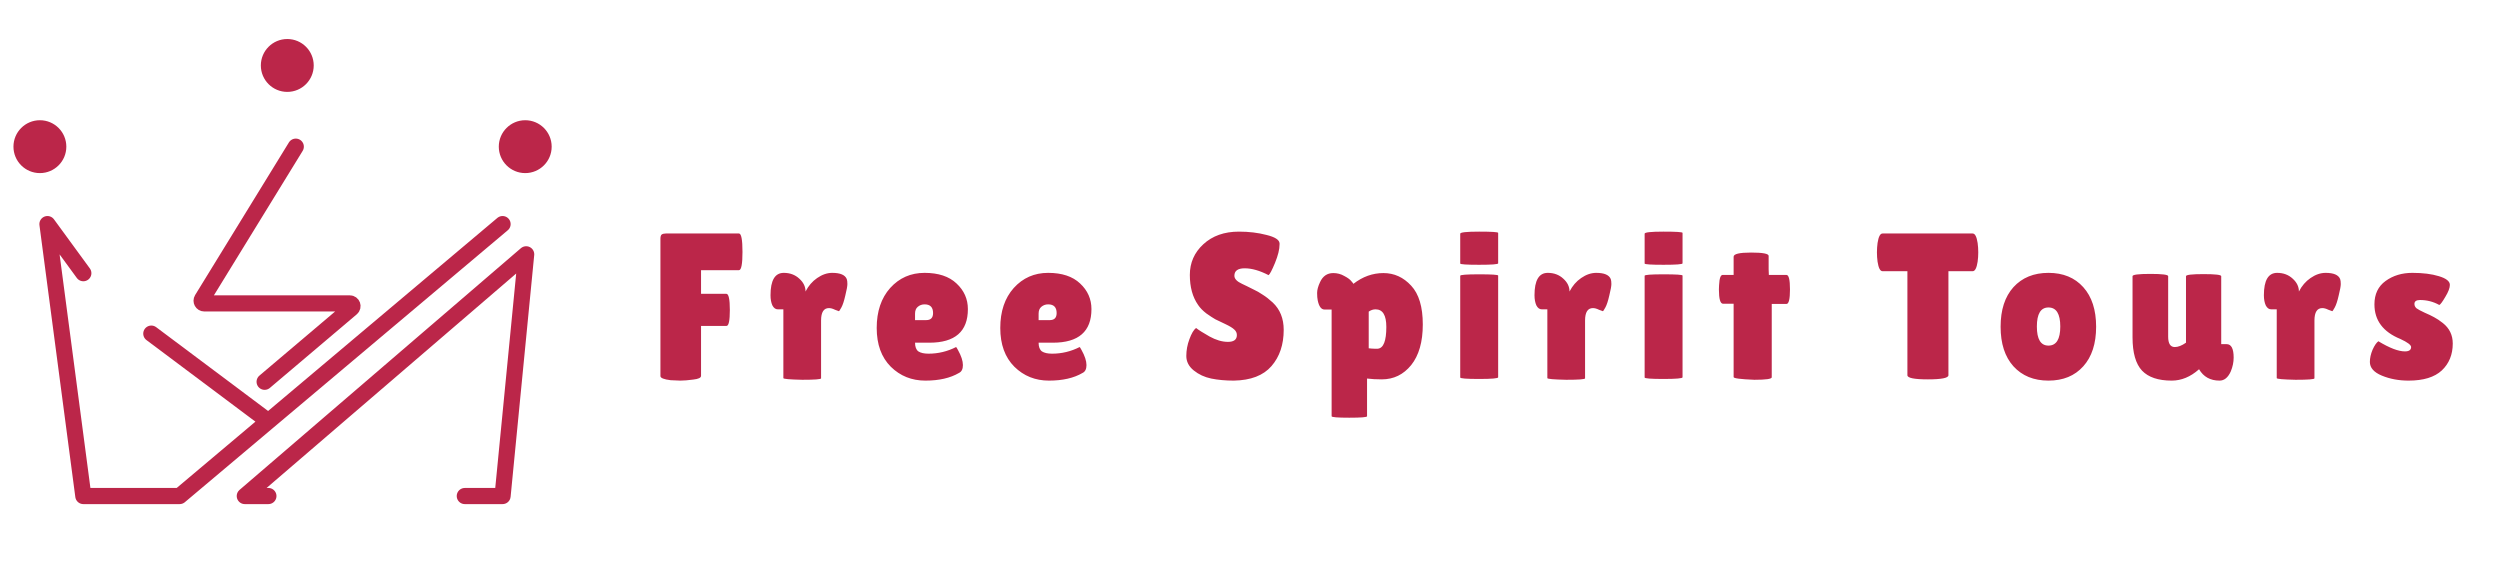<svg width="1858" height="420" viewBox="0 0 1858 420" fill="none" xmlns="http://www.w3.org/2000/svg">
<path d="M549.195 173.533C550.94 173.533 551.813 178.102 551.813 187.239C551.813 196.274 550.94 200.791 549.195 200.791H521.013V218.347H539.801C541.546 218.347 542.419 222.351 542.419 230.359C542.419 238.265 541.598 242.217 539.955 242.217H521.013V279.331C521.013 280.769 519.062 281.693 515.161 282.103C511.362 282.617 508.18 282.873 505.613 282.873L498.375 282.565C493.344 281.949 490.829 280.923 490.829 279.485V177.537C490.829 175.895 491.137 174.817 491.753 174.303C492.472 173.79 493.498 173.533 494.833 173.533H549.195ZM610.223 281.179C610.223 281.898 605.552 282.257 596.209 282.257C586.867 282.052 582.195 281.641 582.195 281.025V229.897H578.037C576.395 229.897 575.06 228.922 574.033 226.971C573.109 224.918 572.647 222.403 572.647 219.425C572.647 208.337 575.933 202.793 582.503 202.793C587.123 202.793 590.973 204.231 594.053 207.105C597.133 209.877 598.673 213.06 598.673 216.653C600.829 212.444 603.704 209.107 607.297 206.643C610.993 204.077 614.741 202.793 618.539 202.793C624.494 202.793 628.087 204.333 629.319 207.413C629.627 208.235 629.781 209.467 629.781 211.109C629.781 212.649 629.268 215.473 628.241 219.579C627.317 223.686 626.342 226.663 625.315 228.511C624.289 230.359 623.673 231.283 623.467 231.283C623.262 231.283 622.287 230.924 620.541 230.205C618.899 229.384 617.41 228.973 616.075 228.973C612.174 228.973 610.223 232.053 610.223 238.213V281.179ZM712.708 277.175C706.24 280.974 697.924 282.873 687.76 282.873C677.596 282.873 669.023 279.434 662.042 272.555C655.061 265.574 651.57 255.975 651.57 243.757C651.57 231.437 654.907 221.53 661.58 214.035C668.356 206.541 676.877 202.793 687.144 202.793C697.411 202.793 705.316 205.411 710.86 210.647C716.507 215.883 719.33 222.249 719.33 229.743C719.33 246.375 709.782 254.691 690.686 254.691H680.06C680.06 257.771 680.881 259.927 682.524 261.159C684.269 262.289 686.785 262.853 690.07 262.853C697.257 262.853 704.084 261.211 710.552 257.925C710.655 257.823 711.117 258.541 711.938 260.081C714.402 264.496 715.634 268.243 715.634 271.323C715.634 274.301 714.659 276.251 712.708 277.175ZM693.458 232.669C693.458 228.357 691.353 226.201 687.144 226.201C685.193 226.201 683.499 226.817 682.062 228.049C680.727 229.179 680.06 230.873 680.06 233.131V237.905H688.376C691.764 237.905 693.458 236.16 693.458 232.669ZM804.543 277.175C798.075 280.974 789.759 282.873 779.595 282.873C769.431 282.873 760.858 279.434 753.877 272.555C746.895 265.574 743.405 255.975 743.405 243.757C743.405 231.437 746.741 221.53 753.415 214.035C760.191 206.541 768.712 202.793 778.979 202.793C789.245 202.793 797.151 205.411 802.695 210.647C808.341 215.883 811.165 222.249 811.165 229.743C811.165 246.375 801.617 254.691 782.521 254.691H771.895C771.895 257.771 772.716 259.927 774.359 261.159C776.104 262.289 778.619 262.853 781.905 262.853C789.091 262.853 795.919 261.211 802.387 257.925C802.489 257.823 802.951 258.541 803.773 260.081C806.237 264.496 807.469 268.243 807.469 271.323C807.469 274.301 806.493 276.251 804.543 277.175ZM785.293 232.669C785.293 228.357 783.188 226.201 778.979 226.201C777.028 226.201 775.334 226.817 773.897 228.049C772.562 229.179 771.895 230.873 771.895 233.131V237.905H780.211C783.599 237.905 785.293 236.16 785.293 232.669ZM888.905 243.757C890.855 245.297 894.192 247.402 898.915 250.071C903.74 252.741 908.309 254.075 912.621 254.075C917.035 254.075 919.243 252.381 919.243 248.993C919.243 247.453 918.627 246.119 917.395 244.989C916.163 243.757 913.904 242.371 910.619 240.831C907.333 239.291 904.869 238.111 903.227 237.289C901.584 236.365 899.377 234.928 896.605 232.977C893.935 230.924 891.882 228.819 890.445 226.663C886.338 220.811 884.285 213.368 884.285 204.333C884.285 195.299 887.621 187.701 894.295 181.541C901.071 175.279 909.9 172.147 920.783 172.147C928.175 172.147 935.002 172.969 941.265 174.611C947.527 176.151 950.761 178.205 950.967 180.771C950.967 181.079 950.967 181.387 950.967 181.695C950.967 185.289 949.837 189.857 947.579 195.401C945.32 200.843 943.729 203.871 942.805 204.487C936.234 201.099 930.331 199.405 925.095 199.405C919.961 199.405 917.395 201.253 917.395 204.949C917.395 207.208 919.294 209.21 923.093 210.955C923.914 211.366 925.095 211.931 926.635 212.649C928.175 213.368 929.92 214.241 931.871 215.267C933.924 216.191 936.08 217.423 938.339 218.963C940.7 220.401 943.215 222.351 945.885 224.815C951.326 229.949 954.047 236.725 954.047 245.143C954.047 256.129 951.018 265.112 944.961 272.093C938.903 279.075 929.561 282.668 916.933 282.873C910.773 282.873 905.177 282.36 900.147 281.333C895.219 280.307 890.907 278.305 887.211 275.327C883.515 272.35 881.667 268.757 881.667 264.547C881.667 260.338 882.437 256.18 883.977 252.073C885.517 247.864 887.159 245.092 888.905 243.757ZM1015.99 309.361C1015.99 310.08 1011.58 310.439 1002.75 310.439C994.022 310.439 989.659 310.08 989.659 309.361V230.051H984.423C981.959 230.051 980.265 227.793 979.341 223.275C979.033 221.838 978.879 219.99 978.879 217.731C978.879 215.473 979.598 212.803 981.035 209.723C983.088 205.206 986.374 202.947 990.891 202.947C993.868 202.947 996.589 203.666 999.053 205.103C1001.62 206.438 1003.37 207.721 1004.29 208.953C1005.32 210.083 1005.83 210.75 1005.83 210.955C1012.71 205.617 1020.15 202.947 1028.16 202.947C1036.17 202.947 1043.05 206.079 1048.8 212.341C1054.54 218.501 1057.42 228.101 1057.42 241.139C1057.42 254.075 1054.54 264.137 1048.8 271.323C1043.05 278.407 1035.76 281.949 1026.93 281.949C1022.92 281.949 1019.28 281.744 1015.99 281.333V309.361ZM1022.31 229.897C1020.56 229.897 1018.87 230.462 1017.23 231.591V258.849C1018.97 259.055 1020.36 259.157 1021.38 259.157C1022.51 259.157 1023.39 259.157 1024 259.157C1028.21 258.747 1030.32 253.357 1030.32 242.987C1030.32 234.261 1027.65 229.897 1022.31 229.897ZM1113.43 280.409C1113.43 281.231 1108.7 281.641 1099.26 281.641C1089.92 281.641 1085.24 281.282 1085.24 280.563V204.949C1085.24 204.231 1089.92 203.871 1099.26 203.871C1108.7 203.871 1113.43 204.179 1113.43 204.795V280.409ZM1113.43 195.709C1113.43 196.428 1108.7 196.787 1099.26 196.787C1089.92 196.787 1085.24 196.479 1085.24 195.863V173.687C1085.24 172.661 1089.92 172.147 1099.26 172.147C1108.7 172.147 1113.43 172.455 1113.43 173.071V195.709ZM1178.02 281.179C1178.02 281.898 1173.35 282.257 1164.01 282.257C1154.66 282.052 1149.99 281.641 1149.99 281.025V229.897H1145.83C1144.19 229.897 1142.86 228.922 1141.83 226.971C1140.91 224.918 1140.44 222.403 1140.44 219.425C1140.44 208.337 1143.73 202.793 1150.3 202.793C1154.92 202.793 1158.77 204.231 1161.85 207.105C1164.93 209.877 1166.47 213.06 1166.47 216.653C1168.63 212.444 1171.5 209.107 1175.09 206.643C1178.79 204.077 1182.54 202.793 1186.34 202.793C1192.29 202.793 1195.88 204.333 1197.12 207.413C1197.42 208.235 1197.58 209.467 1197.58 211.109C1197.58 212.649 1197.06 215.473 1196.04 219.579C1195.11 223.686 1194.14 226.663 1193.11 228.511C1192.09 230.359 1191.47 231.283 1191.26 231.283C1191.06 231.283 1190.08 230.924 1188.34 230.205C1186.7 229.384 1185.21 228.973 1183.87 228.973C1179.97 228.973 1178.02 232.053 1178.02 238.213V281.179ZM1250.47 280.409C1250.47 281.231 1245.75 281.641 1236.31 281.641C1226.96 281.641 1222.29 281.282 1222.29 280.563V204.949C1222.29 204.231 1226.96 203.871 1236.31 203.871C1245.75 203.871 1250.47 204.179 1250.47 204.795V280.409ZM1250.47 195.709C1250.47 196.428 1245.75 196.787 1236.31 196.787C1226.96 196.787 1222.29 196.479 1222.29 195.863V173.687C1222.29 172.661 1226.96 172.147 1236.31 172.147C1245.75 172.147 1250.47 172.455 1250.47 173.071V195.709ZM1316.76 280.409C1316.76 281.641 1312.45 282.257 1303.83 282.257C1293.56 281.847 1288.43 281.179 1288.43 280.255V225.739H1280.57C1278.52 225.739 1277.49 222.197 1277.49 215.113C1277.49 213.265 1277.65 211.007 1277.95 208.337C1278.36 205.668 1279.13 204.333 1280.26 204.333H1288.43V190.781C1288.43 188.728 1292.74 187.701 1301.36 187.701C1310.09 187.701 1314.45 188.523 1314.45 190.165V200.021L1314.61 204.333H1327.7C1329.44 204.333 1330.31 207.927 1330.31 215.113C1330.31 222.3 1329.44 225.893 1327.7 225.893H1316.76V280.409ZM1448.07 278.869C1448.07 280.923 1442.99 281.949 1432.82 281.949C1422.66 281.949 1417.58 280.923 1417.58 278.869V201.561H1399.1C1397.35 201.561 1396.12 199.2 1395.4 194.477C1395.09 192.219 1394.94 189.909 1394.94 187.547C1394.94 185.186 1395.09 182.876 1395.4 180.617C1396.12 175.895 1397.35 173.533 1399.1 173.533H1466.09C1467.83 173.533 1469.06 175.895 1469.78 180.617C1470.09 182.876 1470.24 185.186 1470.24 187.547C1470.24 189.909 1470.09 192.219 1469.78 194.477C1469.06 199.2 1467.83 201.561 1466.09 201.561H1448.07V278.869ZM1496.39 272.247C1490.03 265.163 1486.85 255.359 1486.85 242.833C1486.85 230.308 1490.03 220.503 1496.39 213.419C1502.86 206.335 1511.54 202.793 1522.42 202.793C1533.3 202.793 1541.93 206.335 1548.29 213.419C1554.66 220.503 1557.84 230.308 1557.84 242.833C1557.84 255.359 1554.66 265.163 1548.29 272.247C1541.93 279.331 1533.3 282.873 1522.42 282.873C1511.54 282.873 1502.86 279.331 1496.39 272.247ZM1522.42 228.511C1516.67 228.511 1513.8 233.234 1513.8 242.679C1513.8 252.125 1516.67 256.847 1522.42 256.847C1528.27 256.847 1531.2 252.125 1531.2 242.679C1531.2 233.234 1528.27 228.511 1522.42 228.511ZM1584.9 205.257C1584.9 204.128 1589.31 203.563 1598.14 203.563C1606.97 203.563 1611.38 204.128 1611.38 205.257V250.225C1611.38 255.359 1613.03 257.925 1616.31 257.925C1618.78 257.925 1621.55 256.847 1624.63 254.691V205.257C1624.63 204.231 1628.99 203.717 1637.72 203.717C1646.45 203.717 1650.81 204.231 1650.81 205.257V255.769H1654.81C1658.3 255.769 1660.05 259.106 1660.05 265.779C1660.05 269.167 1659.33 272.607 1657.89 276.097C1655.84 280.615 1653.07 282.873 1649.58 282.873C1642.7 282.873 1637.62 280.05 1634.33 274.403L1634.18 274.557C1627.91 280.101 1621.19 282.873 1614 282.873C1604.04 282.873 1596.7 280.409 1591.98 275.481C1587.26 270.451 1584.9 262.186 1584.9 250.687V205.257ZM1720.1 281.179C1720.1 281.898 1715.43 282.257 1706.09 282.257C1696.74 282.052 1692.07 281.641 1692.07 281.025V229.897H1687.91C1686.27 229.897 1684.94 228.922 1683.91 226.971C1682.99 224.918 1682.52 222.403 1682.52 219.425C1682.52 208.337 1685.81 202.793 1692.38 202.793C1697 202.793 1700.85 204.231 1703.93 207.105C1707.01 209.877 1708.55 213.06 1708.55 216.653C1710.71 212.444 1713.58 209.107 1717.17 206.643C1720.87 204.077 1724.62 202.793 1728.42 202.793C1734.37 202.793 1737.96 204.333 1739.2 207.413C1739.5 208.235 1739.66 209.467 1739.66 211.109C1739.66 212.649 1739.14 215.473 1738.12 219.579C1737.19 223.686 1736.22 226.663 1735.19 228.511C1734.17 230.359 1733.55 231.283 1733.34 231.283C1733.14 231.283 1732.16 230.924 1730.42 230.205C1728.78 229.384 1727.29 228.973 1725.95 228.973C1722.05 228.973 1720.1 232.053 1720.1 238.213V281.179ZM1767.61 253.613C1775.92 258.644 1782.49 261.159 1787.32 261.159C1790.4 261.159 1791.94 260.081 1791.94 257.925C1791.94 256.385 1789.27 254.383 1783.93 251.919C1771.1 246.683 1764.68 238.111 1764.68 226.201C1764.68 218.604 1767.45 212.803 1773 208.799C1778.54 204.795 1785.16 202.793 1792.86 202.793C1800.67 202.793 1807.24 203.615 1812.57 205.257C1818.02 206.9 1820.74 209.056 1820.74 211.725C1820.74 213.984 1819.61 216.961 1817.35 220.657C1815.19 224.353 1813.7 226.355 1812.88 226.663C1808.47 224.199 1803.69 222.967 1798.56 222.967C1795.79 222.967 1794.4 223.943 1794.4 225.893C1794.4 227.125 1794.92 228.203 1795.94 229.127C1797.07 229.949 1799.07 231.027 1801.95 232.361C1804.82 233.593 1807.18 234.723 1809.03 235.749C1810.98 236.776 1813.14 238.213 1815.5 240.061C1820.43 243.963 1822.89 249.045 1822.89 255.307C1822.89 263.521 1820.17 270.194 1814.73 275.327C1809.29 280.358 1801.08 282.873 1790.09 282.873C1782.8 282.873 1776.18 281.641 1770.22 279.177C1764.27 276.713 1761.29 273.325 1761.29 269.013C1761.29 266.139 1761.96 263.11 1763.29 259.927C1764.73 256.745 1766.17 254.64 1767.61 253.613Z" fill="#BB2649"/>
<path d="M61.93 203.035L35.263 166.544L61.93 368.649H133.509L199.474 313.1M373.509 166.544L199.474 313.1M199.474 313.1L112.456 247.947M199.474 368.649H181.93L391.053 189L373.509 368.649H345.439" stroke="#BB2649" stroke-width="12" stroke-linecap="round" stroke-linejoin="round"/>
<path d="M219.825 109L150.118 222.444C149.299 223.777 150.258 225.491 151.822 225.491H259.983C261.845 225.491 262.697 227.814 261.275 229.017L196.667 283.737" stroke="#BB2649" stroke-width="12" stroke-linecap="round" stroke-linejoin="round"/>
<circle cx="29.649" cy="109" r="19.649" fill="#BB2649"/>
<circle cx="390.351" cy="109" r="19.649" fill="#BB2649"/>
<circle cx="213.509" cy="48.649" r="19.649" fill="#BB2649"/>
</svg>
